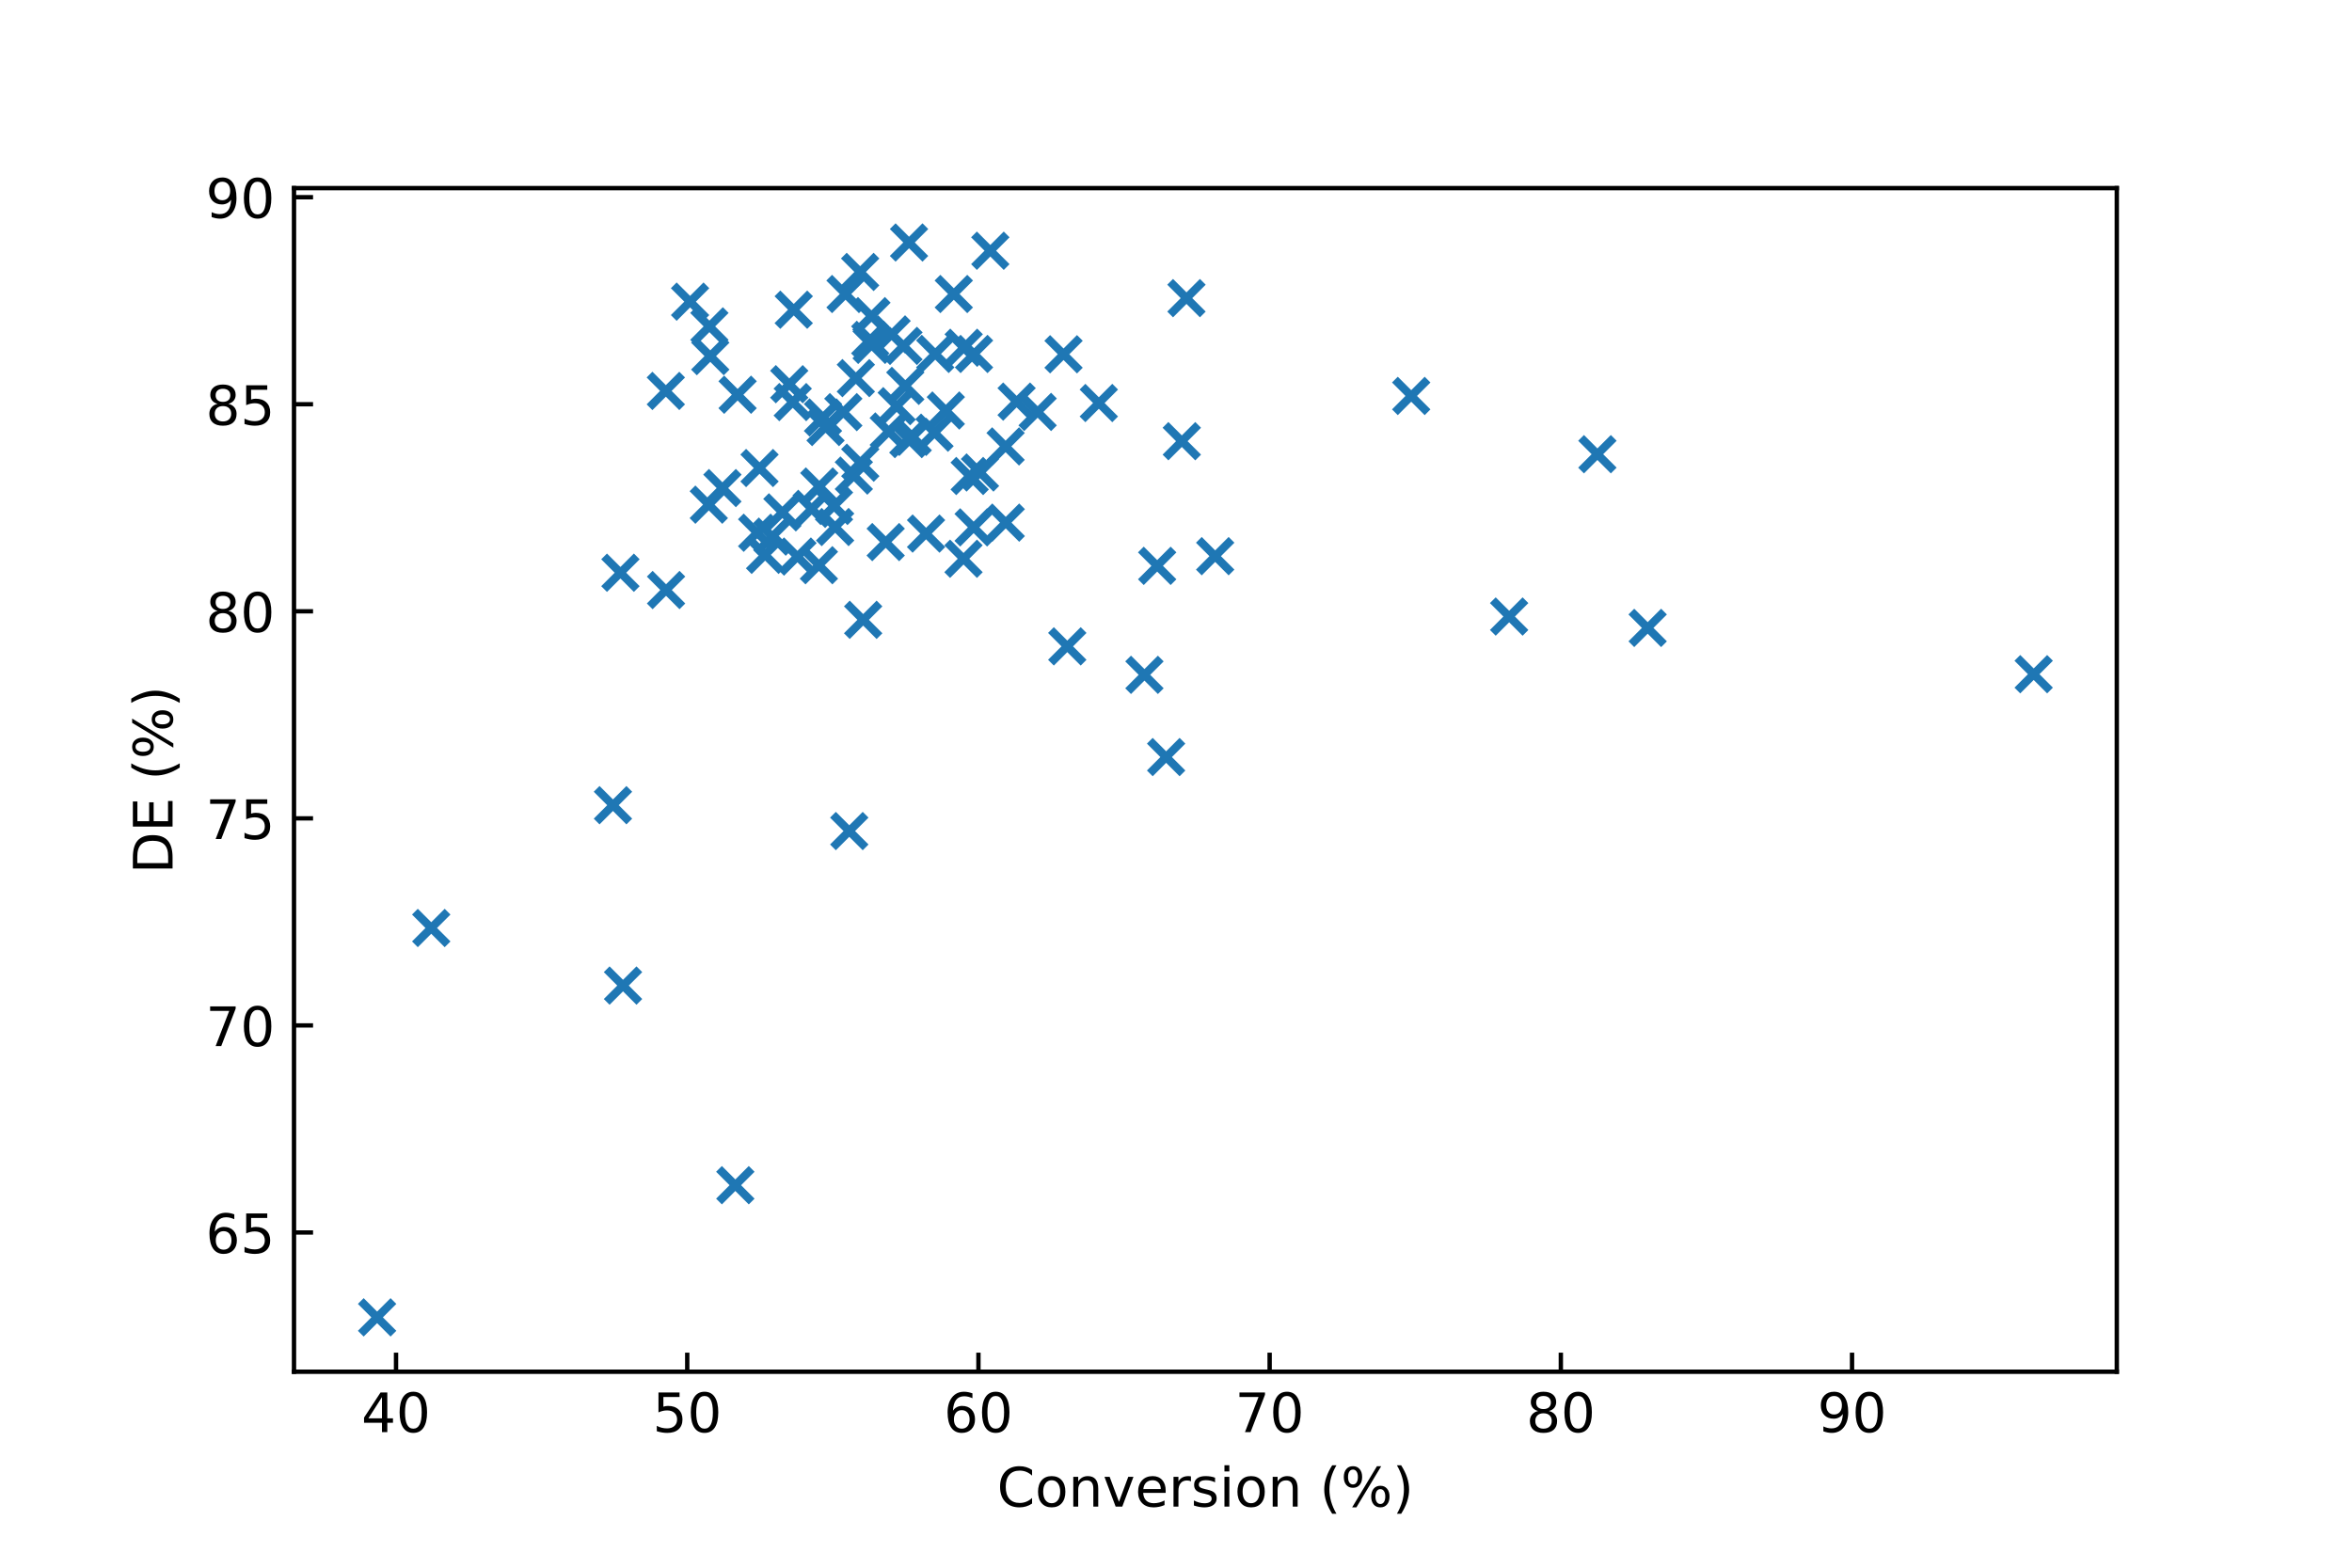 <?xml version="1.0" encoding="utf-8" standalone="no"?>
<!DOCTYPE svg PUBLIC "-//W3C//DTD SVG 1.1//EN"
  "http://www.w3.org/Graphics/SVG/1.1/DTD/svg11.dtd">
<!-- Created with matplotlib (https://matplotlib.org/) -->
<svg height="288pt" version="1.1" viewBox="0 0 432 288" width="432pt" xmlns="http://www.w3.org/2000/svg" xmlns:xlink="http://www.w3.org/1999/xlink">
 <defs>
  <style type="text/css">
*{stroke-linecap:butt;stroke-linejoin:round;}
  </style>
 </defs>
 <g id="figure_1">
  <g id="patch_1">
   <path d="M 0 288 
L 432 288 
L 432 0 
L 0 0 
z
" style="fill:#ffffff;"/>
  </g>
  <g id="axes_1">
   <g id="patch_2">
    <path d="M 54 252 
L 388.8 252 
L 388.8 34.56 
L 54 34.56 
z
" style="fill:#ffffff;"/>
   </g>
   <g id="PathCollection_1">
    <defs>
     <path d="M -3 3 
L 3 -3 
M -3 -3 
L 3 3 
" id="me708d48b4f" style="stroke:#1f77b4;stroke-width:1.5;"/>
    </defs>
    <g clip-path="url(#p42bda86736)">
     <use style="fill:#1f77b4;stroke:#1f77b4;stroke-width:1.5;" x="373.534" xlink:href="#me708d48b4f" y="123.856"/>
     <use style="fill:#1f77b4;stroke:#1f77b4;stroke-width:1.5;" x="150.482" xlink:href="#me708d48b4f" y="89.371"/>
     <use style="fill:#1f77b4;stroke:#1f77b4;stroke-width:1.5;" x="154.897" xlink:href="#me708d48b4f" y="75.711"/>
     <use style="fill:#1f77b4;stroke:#1f77b4;stroke-width:1.5;" x="171.646" xlink:href="#me708d48b4f" y="79.487"/>
     <use style="fill:#1f77b4;stroke:#1f77b4;stroke-width:1.5;" x="181.894" xlink:href="#me708d48b4f" y="46.063"/>
     <use style="fill:#1f77b4;stroke:#1f77b4;stroke-width:1.5;" x="217.923" xlink:href="#me708d48b4f" y="54.771"/>
     <use style="fill:#1f77b4;stroke:#1f77b4;stroke-width:1.5;" x="163.765" xlink:href="#me708d48b4f" y="61.436"/>
     <use style="fill:#1f77b4;stroke:#1f77b4;stroke-width:1.5;" x="195.343" xlink:href="#me708d48b4f" y="65.082"/>
     <use style="fill:#1f77b4;stroke:#1f77b4;stroke-width:1.5;" x="179.999" xlink:href="#me708d48b4f" y="86.801"/>
     <use style="fill:#1f77b4;stroke:#1f77b4;stroke-width:1.5;" x="130.297" xlink:href="#me708d48b4f" y="59.959"/>
     <use style="fill:#1f77b4;stroke:#1f77b4;stroke-width:1.5;" x="164.699" xlink:href="#me708d48b4f" y="74.615"/>
     <use style="fill:#1f77b4;stroke:#1f77b4;stroke-width:1.5;" x="150.413" xlink:href="#me708d48b4f" y="103.834"/>
     <use style="fill:#1f77b4;stroke:#1f77b4;stroke-width:1.5;" x="157.987" xlink:href="#me708d48b4f" y="49.959"/>
     <use style="fill:#1f77b4;stroke:#1f77b4;stroke-width:1.5;" x="186.723" xlink:href="#me708d48b4f" y="73.78"/>
     <use style="fill:#1f77b4;stroke:#1f77b4;stroke-width:1.5;" x="159.837" xlink:href="#me708d48b4f" y="62.434"/>
     <use style="fill:#1f77b4;stroke:#1f77b4;stroke-width:1.5;" x="160.058" xlink:href="#me708d48b4f" y="58.076"/>
     <use style="fill:#1f77b4;stroke:#1f77b4;stroke-width:1.5;" x="212.544" xlink:href="#me708d48b4f" y="103.951"/>
     <use style="fill:#1f77b4;stroke:#1f77b4;stroke-width:1.5;" x="156.83" xlink:href="#me708d48b4f" y="87.37"/>
     <use style="fill:#1f77b4;stroke:#1f77b4;stroke-width:1.5;" x="259.205" xlink:href="#me708d48b4f" y="72.739"/>
     <use style="fill:#1f77b4;stroke:#1f77b4;stroke-width:1.5;" x="153.392" xlink:href="#me708d48b4f" y="96.822"/>
     <use style="fill:#1f77b4;stroke:#1f77b4;stroke-width:1.5;" x="113.956" xlink:href="#me708d48b4f" y="105.216"/>
     <use style="fill:#1f77b4;stroke:#1f77b4;stroke-width:1.5;" x="173.725" xlink:href="#me708d48b4f" y="75.416"/>
     <use style="fill:#1f77b4;stroke:#1f77b4;stroke-width:1.5;" x="184.7" xlink:href="#me708d48b4f" y="82.012"/>
     <use style="fill:#1f77b4;stroke:#1f77b4;stroke-width:1.5;" x="196.029" xlink:href="#me708d48b4f" y="118.743"/>
     <use style="fill:#1f77b4;stroke:#1f77b4;stroke-width:1.5;" x="166.278" xlink:href="#me708d48b4f" y="70.891"/>
     <use style="fill:#1f77b4;stroke:#1f77b4;stroke-width:1.5;" x="132.685" xlink:href="#me708d48b4f" y="89.664"/>
     <use style="fill:#1f77b4;stroke:#1f77b4;stroke-width:1.5;" x="190.585" xlink:href="#me708d48b4f" y="75.676"/>
     <use style="fill:#1f77b4;stroke:#1f77b4;stroke-width:1.5;" x="141.846" xlink:href="#me708d48b4f" y="98.581"/>
     <use style="fill:#1f77b4;stroke:#1f77b4;stroke-width:1.5;" x="162.68" xlink:href="#me708d48b4f" y="99.586"/>
     <use style="fill:#1f77b4;stroke:#1f77b4;stroke-width:1.5;" x="158.012" xlink:href="#me708d48b4f" y="85"/>
     <use style="fill:#1f77b4;stroke:#1f77b4;stroke-width:1.5;" x="146.471" xlink:href="#me708d48b4f" y="102.246"/>
     <use style="fill:#1f77b4;stroke:#1f77b4;stroke-width:1.5;" x="139.509" xlink:href="#me708d48b4f" y="85.979"/>
     <use style="fill:#1f77b4;stroke:#1f77b4;stroke-width:1.5;" x="112.586" xlink:href="#me708d48b4f" y="147.921"/>
     <use style="fill:#1f77b4;stroke:#1f77b4;stroke-width:1.5;" x="135.478" xlink:href="#me708d48b4f" y="72.515"/>
     <use style="fill:#1f77b4;stroke:#1f77b4;stroke-width:1.5;" x="214.189" xlink:href="#me708d48b4f" y="139.081"/>
     <use style="fill:#1f77b4;stroke:#1f77b4;stroke-width:1.5;" x="178.831" xlink:href="#me708d48b4f" y="96.885"/>
     <use style="fill:#1f77b4;stroke:#1f77b4;stroke-width:1.5;" x="140.528" xlink:href="#me708d48b4f" y="101.933"/>
     <use style="fill:#1f77b4;stroke:#1f77b4;stroke-width:1.5;" x="130.189" xlink:href="#me708d48b4f" y="92.712"/>
     <use style="fill:#1f77b4;stroke:#1f77b4;stroke-width:1.5;" x="79.207" xlink:href="#me708d48b4f" y="170.481"/>
     <use style="fill:#1f77b4;stroke:#1f77b4;stroke-width:1.5;" x="153.186" xlink:href="#me708d48b4f" y="92.948"/>
     <use style="fill:#1f77b4;stroke:#1f77b4;stroke-width:1.5;" x="126.749" xlink:href="#me708d48b4f" y="55.418"/>
     <use style="fill:#1f77b4;stroke:#1f77b4;stroke-width:1.5;" x="144.967" xlink:href="#me708d48b4f" y="70.582"/>
     <use style="fill:#1f77b4;stroke:#1f77b4;stroke-width:1.5;" x="163.24" xlink:href="#me708d48b4f" y="79.263"/>
     <use style="fill:#1f77b4;stroke:#1f77b4;stroke-width:1.5;" x="158.54" xlink:href="#me708d48b4f" y="113.867"/>
     <use style="fill:#1f77b4;stroke:#1f77b4;stroke-width:1.5;" x="160.094" xlink:href="#me708d48b4f" y="63.357"/>
     <use style="fill:#1f77b4;stroke:#1f77b4;stroke-width:1.5;" x="155.297" xlink:href="#me708d48b4f" y="54.011"/>
     <use style="fill:#1f77b4;stroke:#1f77b4;stroke-width:1.5;" x="130.458" xlink:href="#me708d48b4f" y="65.421"/>
     <use style="fill:#1f77b4;stroke:#1f77b4;stroke-width:1.5;" x="293.4" xlink:href="#me708d48b4f" y="83.442"/>
     <use style="fill:#1f77b4;stroke:#1f77b4;stroke-width:1.5;" x="178.906" xlink:href="#me708d48b4f" y="65.028"/>
     <use style="fill:#1f77b4;stroke:#1f77b4;stroke-width:1.5;" x="155.99" xlink:href="#me708d48b4f" y="152.674"/>
     <use style="fill:#1f77b4;stroke:#1f77b4;stroke-width:1.5;" x="135.059" xlink:href="#me708d48b4f" y="217.736"/>
     <use style="fill:#1f77b4;stroke:#1f77b4;stroke-width:1.5;" x="177.006" xlink:href="#me708d48b4f" y="63.885"/>
     <use style="fill:#1f77b4;stroke:#1f77b4;stroke-width:1.5;" x="69.266" xlink:href="#me708d48b4f" y="242.011"/>
     <use style="fill:#1f77b4;stroke:#1f77b4;stroke-width:1.5;" x="157.197" xlink:href="#me708d48b4f" y="69.464"/>
     <use style="fill:#1f77b4;stroke:#1f77b4;stroke-width:1.5;" x="176.972" xlink:href="#me708d48b4f" y="102.648"/>
     <use style="fill:#1f77b4;stroke:#1f77b4;stroke-width:1.5;" x="114.431" xlink:href="#me708d48b4f" y="181.06"/>
     <use style="fill:#1f77b4;stroke:#1f77b4;stroke-width:1.5;" x="171.777" xlink:href="#me708d48b4f" y="65.019"/>
     <use style="fill:#1f77b4;stroke:#1f77b4;stroke-width:1.5;" x="139.066" xlink:href="#me708d48b4f" y="97.869"/>
     <use style="fill:#1f77b4;stroke:#1f77b4;stroke-width:1.5;" x="151.164" xlink:href="#me708d48b4f" y="76.692"/>
     <use style="fill:#1f77b4;stroke:#1f77b4;stroke-width:1.5;" x="122.337" xlink:href="#me708d48b4f" y="108.396"/>
     <use style="fill:#1f77b4;stroke:#1f77b4;stroke-width:1.5;" x="178.106" xlink:href="#me708d48b4f" y="87.446"/>
     <use style="fill:#1f77b4;stroke:#1f77b4;stroke-width:1.5;" x="217.067" xlink:href="#me708d48b4f" y="81.051"/>
     <use style="fill:#1f77b4;stroke:#1f77b4;stroke-width:1.5;" x="149.085" xlink:href="#me708d48b4f" y="93.481"/>
     <use style="fill:#1f77b4;stroke:#1f77b4;stroke-width:1.5;" x="223.196" xlink:href="#me708d48b4f" y="102.174"/>
     <use style="fill:#1f77b4;stroke:#1f77b4;stroke-width:1.5;" x="122.297" xlink:href="#me708d48b4f" y="71.815"/>
     <use style="fill:#1f77b4;stroke:#1f77b4;stroke-width:1.5;" x="210.203" xlink:href="#me708d48b4f" y="123.974"/>
     <use style="fill:#1f77b4;stroke:#1f77b4;stroke-width:1.5;" x="166.829" xlink:href="#me708d48b4f" y="80.669"/>
     <use style="fill:#1f77b4;stroke:#1f77b4;stroke-width:1.5;" x="166.966" xlink:href="#me708d48b4f" y="44.549"/>
     <use style="fill:#1f77b4;stroke:#1f77b4;stroke-width:1.5;" x="184.728" xlink:href="#me708d48b4f" y="96.012"/>
     <use style="fill:#1f77b4;stroke:#1f77b4;stroke-width:1.5;" x="277.191" xlink:href="#me708d48b4f" y="113.263"/>
     <use style="fill:#1f77b4;stroke:#1f77b4;stroke-width:1.5;" x="302.634" xlink:href="#me708d48b4f" y="115.353"/>
     <use style="fill:#1f77b4;stroke:#1f77b4;stroke-width:1.5;" x="170.091" xlink:href="#me708d48b4f" y="98.023"/>
     <use style="fill:#1f77b4;stroke:#1f77b4;stroke-width:1.5;" x="143.704" xlink:href="#me708d48b4f" y="94.125"/>
     <use style="fill:#1f77b4;stroke:#1f77b4;stroke-width:1.5;" x="175.188" xlink:href="#me708d48b4f" y="54.012"/>
     <use style="fill:#1f77b4;stroke:#1f77b4;stroke-width:1.5;" x="151.632" xlink:href="#me708d48b4f" y="78.455"/>
     <use style="fill:#1f77b4;stroke:#1f77b4;stroke-width:1.5;" x="167.644" xlink:href="#me708d48b4f" y="80.258"/>
     <use style="fill:#1f77b4;stroke:#1f77b4;stroke-width:1.5;" x="165.943" xlink:href="#me708d48b4f" y="63.544"/>
     <use style="fill:#1f77b4;stroke:#1f77b4;stroke-width:1.5;" x="201.825" xlink:href="#me708d48b4f" y="74.038"/>
     <use style="fill:#1f77b4;stroke:#1f77b4;stroke-width:1.5;" x="145.605" xlink:href="#me708d48b4f" y="73.864"/>
     <use style="fill:#1f77b4;stroke:#1f77b4;stroke-width:1.5;" x="145.79" xlink:href="#me708d48b4f" y="56.896"/>
    </g>
   </g>
   <g id="matplotlib.axis_1">
    <g id="xtick_1">
     <g id="line2d_1">
      <defs>
       <path d="M 0 0 
L 0 -3.5 
" id="mdc60fbdf0e" style="stroke:#000000;stroke-width:0.8;"/>
      </defs>
      <g>
       <use style="stroke:#000000;stroke-width:0.8;" x="72.741" xlink:href="#mdc60fbdf0e" y="252"/>
      </g>
     </g>
     <g id="text_1">
      <!-- 40 -->
      <defs>
       <path d="M 37.797 64.312 
L 12.891 25.391 
L 37.797 25.391 
z
M 35.203 72.906 
L 47.609 72.906 
L 47.609 25.391 
L 58.016 25.391 
L 58.016 17.188 
L 47.609 17.188 
L 47.609 0 
L 37.797 0 
L 37.797 17.188 
L 4.891 17.188 
L 4.891 26.703 
z
" id="DejaVuSans-52"/>
       <path d="M 31.781 66.406 
Q 24.172 66.406 20.328 58.906 
Q 16.5 51.422 16.5 36.375 
Q 16.5 21.391 20.328 13.891 
Q 24.172 6.391 31.781 6.391 
Q 39.453 6.391 43.281 13.891 
Q 47.125 21.391 47.125 36.375 
Q 47.125 51.422 43.281 58.906 
Q 39.453 66.406 31.781 66.406 
z
M 31.781 74.219 
Q 44.047 74.219 50.516 64.516 
Q 56.984 54.828 56.984 36.375 
Q 56.984 17.969 50.516 8.266 
Q 44.047 -1.422 31.781 -1.422 
Q 19.531 -1.422 13.062 8.266 
Q 6.594 17.969 6.594 36.375 
Q 6.594 54.828 13.062 64.516 
Q 19.531 74.219 31.781 74.219 
z
" id="DejaVuSans-48"/>
      </defs>
      <g transform="translate(66.378 263.098)scale(0.1 -0.1)">
       <use xlink:href="#DejaVuSans-52"/>
       <use x="63.623" xlink:href="#DejaVuSans-48"/>
      </g>
     </g>
    </g>
    <g id="xtick_2">
     <g id="line2d_2">
      <g>
       <use style="stroke:#000000;stroke-width:0.8;" x="126.227" xlink:href="#mdc60fbdf0e" y="252"/>
      </g>
     </g>
     <g id="text_2">
      <!-- 50 -->
      <defs>
       <path d="M 10.797 72.906 
L 49.516 72.906 
L 49.516 64.594 
L 19.828 64.594 
L 19.828 46.734 
Q 21.969 47.469 24.109 47.828 
Q 26.266 48.188 28.422 48.188 
Q 40.625 48.188 47.75 41.5 
Q 54.891 34.812 54.891 23.391 
Q 54.891 11.625 47.562 5.094 
Q 40.234 -1.422 26.906 -1.422 
Q 22.312 -1.422 17.547 -0.641 
Q 12.797 0.141 7.719 1.703 
L 7.719 11.625 
Q 12.109 9.234 16.797 8.062 
Q 21.484 6.891 26.703 6.891 
Q 35.156 6.891 40.078 11.328 
Q 45.016 15.766 45.016 23.391 
Q 45.016 31 40.078 35.438 
Q 35.156 39.891 26.703 39.891 
Q 22.75 39.891 18.812 39.016 
Q 14.891 38.141 10.797 36.281 
z
" id="DejaVuSans-53"/>
      </defs>
      <g transform="translate(119.864 263.098)scale(0.1 -0.1)">
       <use xlink:href="#DejaVuSans-53"/>
       <use x="63.623" xlink:href="#DejaVuSans-48"/>
      </g>
     </g>
    </g>
    <g id="xtick_3">
     <g id="line2d_3">
      <g>
       <use style="stroke:#000000;stroke-width:0.8;" x="179.713" xlink:href="#mdc60fbdf0e" y="252"/>
      </g>
     </g>
     <g id="text_3">
      <!-- 60 -->
      <defs>
       <path d="M 33.016 40.375 
Q 26.375 40.375 22.484 35.828 
Q 18.609 31.297 18.609 23.391 
Q 18.609 15.531 22.484 10.953 
Q 26.375 6.391 33.016 6.391 
Q 39.656 6.391 43.531 10.953 
Q 47.406 15.531 47.406 23.391 
Q 47.406 31.297 43.531 35.828 
Q 39.656 40.375 33.016 40.375 
z
M 52.594 71.297 
L 52.594 62.312 
Q 48.875 64.062 45.094 64.984 
Q 41.312 65.922 37.594 65.922 
Q 27.828 65.922 22.672 59.328 
Q 17.531 52.734 16.797 39.406 
Q 19.672 43.656 24.016 45.922 
Q 28.375 48.188 33.594 48.188 
Q 44.578 48.188 50.953 41.516 
Q 57.328 34.859 57.328 23.391 
Q 57.328 12.156 50.688 5.359 
Q 44.047 -1.422 33.016 -1.422 
Q 20.359 -1.422 13.672 8.266 
Q 6.984 17.969 6.984 36.375 
Q 6.984 53.656 15.188 63.938 
Q 23.391 74.219 37.203 74.219 
Q 40.922 74.219 44.703 73.484 
Q 48.484 72.75 52.594 71.297 
z
" id="DejaVuSans-54"/>
      </defs>
      <g transform="translate(173.35 263.098)scale(0.1 -0.1)">
       <use xlink:href="#DejaVuSans-54"/>
       <use x="63.623" xlink:href="#DejaVuSans-48"/>
      </g>
     </g>
    </g>
    <g id="xtick_4">
     <g id="line2d_4">
      <g>
       <use style="stroke:#000000;stroke-width:0.8;" x="233.199" xlink:href="#mdc60fbdf0e" y="252"/>
      </g>
     </g>
     <g id="text_4">
      <!-- 70 -->
      <defs>
       <path d="M 8.203 72.906 
L 55.078 72.906 
L 55.078 68.703 
L 28.609 0 
L 18.312 0 
L 43.219 64.594 
L 8.203 64.594 
z
" id="DejaVuSans-55"/>
      </defs>
      <g transform="translate(226.836 263.098)scale(0.1 -0.1)">
       <use xlink:href="#DejaVuSans-55"/>
       <use x="63.623" xlink:href="#DejaVuSans-48"/>
      </g>
     </g>
    </g>
    <g id="xtick_5">
     <g id="line2d_5">
      <g>
       <use style="stroke:#000000;stroke-width:0.8;" x="286.685" xlink:href="#mdc60fbdf0e" y="252"/>
      </g>
     </g>
     <g id="text_5">
      <!-- 80 -->
      <defs>
       <path d="M 31.781 34.625 
Q 24.75 34.625 20.719 30.859 
Q 16.703 27.094 16.703 20.516 
Q 16.703 13.922 20.719 10.156 
Q 24.75 6.391 31.781 6.391 
Q 38.812 6.391 42.859 10.172 
Q 46.922 13.969 46.922 20.516 
Q 46.922 27.094 42.891 30.859 
Q 38.875 34.625 31.781 34.625 
z
M 21.922 38.812 
Q 15.578 40.375 12.031 44.719 
Q 8.5 49.078 8.5 55.328 
Q 8.5 64.062 14.719 69.141 
Q 20.953 74.219 31.781 74.219 
Q 42.672 74.219 48.875 69.141 
Q 55.078 64.062 55.078 55.328 
Q 55.078 49.078 51.531 44.719 
Q 48 40.375 41.703 38.812 
Q 48.828 37.156 52.797 32.312 
Q 56.781 27.484 56.781 20.516 
Q 56.781 9.906 50.312 4.234 
Q 43.844 -1.422 31.781 -1.422 
Q 19.734 -1.422 13.25 4.234 
Q 6.781 9.906 6.781 20.516 
Q 6.781 27.484 10.781 32.312 
Q 14.797 37.156 21.922 38.812 
z
M 18.312 54.391 
Q 18.312 48.734 21.844 45.562 
Q 25.391 42.391 31.781 42.391 
Q 38.141 42.391 41.719 45.562 
Q 45.312 48.734 45.312 54.391 
Q 45.312 60.062 41.719 63.234 
Q 38.141 66.406 31.781 66.406 
Q 25.391 66.406 21.844 63.234 
Q 18.312 60.062 18.312 54.391 
z
" id="DejaVuSans-56"/>
      </defs>
      <g transform="translate(280.322 263.098)scale(0.1 -0.1)">
       <use xlink:href="#DejaVuSans-56"/>
       <use x="63.623" xlink:href="#DejaVuSans-48"/>
      </g>
     </g>
    </g>
    <g id="xtick_6">
     <g id="line2d_6">
      <g>
       <use style="stroke:#000000;stroke-width:0.8;" x="340.171" xlink:href="#mdc60fbdf0e" y="252"/>
      </g>
     </g>
     <g id="text_6">
      <!-- 90 -->
      <defs>
       <path d="M 10.984 1.516 
L 10.984 10.5 
Q 14.703 8.734 18.5 7.812 
Q 22.312 6.891 25.984 6.891 
Q 35.75 6.891 40.891 13.453 
Q 46.047 20.016 46.781 33.406 
Q 43.953 29.203 39.594 26.953 
Q 35.25 24.703 29.984 24.703 
Q 19.047 24.703 12.672 31.312 
Q 6.297 37.938 6.297 49.422 
Q 6.297 60.641 12.938 67.422 
Q 19.578 74.219 30.609 74.219 
Q 43.266 74.219 49.922 64.516 
Q 56.594 54.828 56.594 36.375 
Q 56.594 19.141 48.406 8.859 
Q 40.234 -1.422 26.422 -1.422 
Q 22.703 -1.422 18.891 -0.688 
Q 15.094 0.047 10.984 1.516 
z
M 30.609 32.422 
Q 37.25 32.422 41.125 36.953 
Q 45.016 41.5 45.016 49.422 
Q 45.016 57.281 41.125 61.844 
Q 37.25 66.406 30.609 66.406 
Q 23.969 66.406 20.094 61.844 
Q 16.219 57.281 16.219 49.422 
Q 16.219 41.5 20.094 36.953 
Q 23.969 32.422 30.609 32.422 
z
" id="DejaVuSans-57"/>
      </defs>
      <g transform="translate(333.808 263.098)scale(0.1 -0.1)">
       <use xlink:href="#DejaVuSans-57"/>
       <use x="63.623" xlink:href="#DejaVuSans-48"/>
      </g>
     </g>
    </g>
    <g id="text_7">
     <!-- Conversion (%) -->
     <defs>
      <path d="M 64.406 67.281 
L 64.406 56.891 
Q 59.422 61.531 53.781 63.812 
Q 48.141 66.109 41.797 66.109 
Q 29.297 66.109 22.656 58.469 
Q 16.016 50.828 16.016 36.375 
Q 16.016 21.969 22.656 14.328 
Q 29.297 6.688 41.797 6.688 
Q 48.141 6.688 53.781 8.984 
Q 59.422 11.281 64.406 15.922 
L 64.406 5.609 
Q 59.234 2.094 53.438 0.328 
Q 47.656 -1.422 41.219 -1.422 
Q 24.656 -1.422 15.125 8.703 
Q 5.609 18.844 5.609 36.375 
Q 5.609 53.953 15.125 64.078 
Q 24.656 74.219 41.219 74.219 
Q 47.75 74.219 53.531 72.484 
Q 59.328 70.75 64.406 67.281 
z
" id="DejaVuSans-67"/>
      <path d="M 30.609 48.391 
Q 23.391 48.391 19.188 42.75 
Q 14.984 37.109 14.984 27.297 
Q 14.984 17.484 19.156 11.844 
Q 23.344 6.203 30.609 6.203 
Q 37.797 6.203 41.984 11.859 
Q 46.188 17.531 46.188 27.297 
Q 46.188 37.016 41.984 42.703 
Q 37.797 48.391 30.609 48.391 
z
M 30.609 56 
Q 42.328 56 49.016 48.375 
Q 55.719 40.766 55.719 27.297 
Q 55.719 13.875 49.016 6.219 
Q 42.328 -1.422 30.609 -1.422 
Q 18.844 -1.422 12.172 6.219 
Q 5.516 13.875 5.516 27.297 
Q 5.516 40.766 12.172 48.375 
Q 18.844 56 30.609 56 
z
" id="DejaVuSans-111"/>
      <path d="M 54.891 33.016 
L 54.891 0 
L 45.906 0 
L 45.906 32.719 
Q 45.906 40.484 42.875 44.328 
Q 39.844 48.188 33.797 48.188 
Q 26.516 48.188 22.312 43.547 
Q 18.109 38.922 18.109 30.906 
L 18.109 0 
L 9.078 0 
L 9.078 54.688 
L 18.109 54.688 
L 18.109 46.188 
Q 21.344 51.125 25.703 53.562 
Q 30.078 56 35.797 56 
Q 45.219 56 50.047 50.172 
Q 54.891 44.344 54.891 33.016 
z
" id="DejaVuSans-110"/>
      <path d="M 2.984 54.688 
L 12.5 54.688 
L 29.594 8.797 
L 46.688 54.688 
L 56.203 54.688 
L 35.688 0 
L 23.484 0 
z
" id="DejaVuSans-118"/>
      <path d="M 56.203 29.594 
L 56.203 25.203 
L 14.891 25.203 
Q 15.484 15.922 20.484 11.062 
Q 25.484 6.203 34.422 6.203 
Q 39.594 6.203 44.453 7.469 
Q 49.312 8.734 54.109 11.281 
L 54.109 2.781 
Q 49.266 0.734 44.188 -0.344 
Q 39.109 -1.422 33.891 -1.422 
Q 20.797 -1.422 13.156 6.188 
Q 5.516 13.812 5.516 26.812 
Q 5.516 40.234 12.766 48.109 
Q 20.016 56 32.328 56 
Q 43.359 56 49.781 48.891 
Q 56.203 41.797 56.203 29.594 
z
M 47.219 32.234 
Q 47.125 39.594 43.094 43.984 
Q 39.062 48.391 32.422 48.391 
Q 24.906 48.391 20.391 44.141 
Q 15.875 39.891 15.188 32.172 
z
" id="DejaVuSans-101"/>
      <path d="M 41.109 46.297 
Q 39.594 47.172 37.812 47.578 
Q 36.031 48 33.891 48 
Q 26.266 48 22.188 43.047 
Q 18.109 38.094 18.109 28.812 
L 18.109 0 
L 9.078 0 
L 9.078 54.688 
L 18.109 54.688 
L 18.109 46.188 
Q 20.953 51.172 25.484 53.578 
Q 30.031 56 36.531 56 
Q 37.453 56 38.578 55.875 
Q 39.703 55.766 41.062 55.516 
z
" id="DejaVuSans-114"/>
      <path d="M 44.281 53.078 
L 44.281 44.578 
Q 40.484 46.531 36.375 47.5 
Q 32.281 48.484 27.875 48.484 
Q 21.188 48.484 17.844 46.438 
Q 14.5 44.391 14.5 40.281 
Q 14.5 37.156 16.891 35.375 
Q 19.281 33.594 26.516 31.984 
L 29.594 31.297 
Q 39.156 29.25 43.188 25.516 
Q 47.219 21.781 47.219 15.094 
Q 47.219 7.469 41.188 3.016 
Q 35.156 -1.422 24.609 -1.422 
Q 20.219 -1.422 15.453 -0.562 
Q 10.688 0.297 5.422 2 
L 5.422 11.281 
Q 10.406 8.688 15.234 7.391 
Q 20.062 6.109 24.812 6.109 
Q 31.156 6.109 34.562 8.281 
Q 37.984 10.453 37.984 14.406 
Q 37.984 18.062 35.516 20.016 
Q 33.062 21.969 24.703 23.781 
L 21.578 24.516 
Q 13.234 26.266 9.516 29.906 
Q 5.812 33.547 5.812 39.891 
Q 5.812 47.609 11.281 51.797 
Q 16.75 56 26.812 56 
Q 31.781 56 36.172 55.266 
Q 40.578 54.547 44.281 53.078 
z
" id="DejaVuSans-115"/>
      <path d="M 9.422 54.688 
L 18.406 54.688 
L 18.406 0 
L 9.422 0 
z
M 9.422 75.984 
L 18.406 75.984 
L 18.406 64.594 
L 9.422 64.594 
z
" id="DejaVuSans-105"/>
      <path id="DejaVuSans-32"/>
      <path d="M 31 75.875 
Q 24.469 64.656 21.281 53.656 
Q 18.109 42.672 18.109 31.391 
Q 18.109 20.125 21.312 9.062 
Q 24.516 -2 31 -13.188 
L 23.188 -13.188 
Q 15.875 -1.703 12.234 9.375 
Q 8.594 20.453 8.594 31.391 
Q 8.594 42.281 12.203 53.312 
Q 15.828 64.359 23.188 75.875 
z
" id="DejaVuSans-40"/>
      <path d="M 72.703 32.078 
Q 68.453 32.078 66.031 28.469 
Q 63.625 24.859 63.625 18.406 
Q 63.625 12.062 66.031 8.422 
Q 68.453 4.781 72.703 4.781 
Q 76.859 4.781 79.266 8.422 
Q 81.688 12.062 81.688 18.406 
Q 81.688 24.812 79.266 28.438 
Q 76.859 32.078 72.703 32.078 
z
M 72.703 38.281 
Q 80.422 38.281 84.953 32.906 
Q 89.5 27.547 89.5 18.406 
Q 89.5 9.281 84.938 3.922 
Q 80.375 -1.422 72.703 -1.422 
Q 64.891 -1.422 60.344 3.922 
Q 55.812 9.281 55.812 18.406 
Q 55.812 27.594 60.375 32.938 
Q 64.938 38.281 72.703 38.281 
z
M 22.312 68.016 
Q 18.109 68.016 15.688 64.375 
Q 13.281 60.75 13.281 54.391 
Q 13.281 47.953 15.672 44.328 
Q 18.062 40.719 22.312 40.719 
Q 26.562 40.719 28.969 44.328 
Q 31.391 47.953 31.391 54.391 
Q 31.391 60.688 28.953 64.344 
Q 26.516 68.016 22.312 68.016 
z
M 66.406 74.219 
L 74.219 74.219 
L 28.609 -1.422 
L 20.797 -1.422 
z
M 22.312 74.219 
Q 30.031 74.219 34.609 68.875 
Q 39.203 63.531 39.203 54.391 
Q 39.203 45.172 34.641 39.844 
Q 30.078 34.516 22.312 34.516 
Q 14.547 34.516 10.031 39.859 
Q 5.516 45.219 5.516 54.391 
Q 5.516 63.484 10.047 68.844 
Q 14.594 74.219 22.312 74.219 
z
" id="DejaVuSans-37"/>
      <path d="M 8.016 75.875 
L 15.828 75.875 
Q 23.141 64.359 26.781 53.312 
Q 30.422 42.281 30.422 31.391 
Q 30.422 20.453 26.781 9.375 
Q 23.141 -1.703 15.828 -13.188 
L 8.016 -13.188 
Q 14.5 -2 17.703 9.062 
Q 20.906 20.125 20.906 31.391 
Q 20.906 42.672 17.703 53.656 
Q 14.5 64.656 8.016 75.875 
z
" id="DejaVuSans-41"/>
     </defs>
     <g transform="translate(183.126 276.777)scale(0.1 -0.1)">
      <use xlink:href="#DejaVuSans-67"/>
      <use x="69.824" xlink:href="#DejaVuSans-111"/>
      <use x="131.006" xlink:href="#DejaVuSans-110"/>
      <use x="194.385" xlink:href="#DejaVuSans-118"/>
      <use x="253.564" xlink:href="#DejaVuSans-101"/>
      <use x="315.088" xlink:href="#DejaVuSans-114"/>
      <use x="356.201" xlink:href="#DejaVuSans-115"/>
      <use x="408.301" xlink:href="#DejaVuSans-105"/>
      <use x="436.084" xlink:href="#DejaVuSans-111"/>
      <use x="497.266" xlink:href="#DejaVuSans-110"/>
      <use x="560.645" xlink:href="#DejaVuSans-32"/>
      <use x="592.432" xlink:href="#DejaVuSans-40"/>
      <use x="631.445" xlink:href="#DejaVuSans-37"/>
      <use x="726.465" xlink:href="#DejaVuSans-41"/>
     </g>
    </g>
   </g>
   <g id="matplotlib.axis_2">
    <g id="ytick_1">
     <g id="line2d_7">
      <defs>
       <path d="M 0 0 
L 3.5 0 
" id="mb4a30265d6" style="stroke:#000000;stroke-width:0.8;"/>
      </defs>
      <g>
       <use style="stroke:#000000;stroke-width:0.8;" x="54" xlink:href="#mb4a30265d6" y="226.417"/>
      </g>
     </g>
     <g id="text_8">
      <!-- 65 -->
      <g transform="translate(37.775 230.216)scale(0.1 -0.1)">
       <use xlink:href="#DejaVuSans-54"/>
       <use x="63.623" xlink:href="#DejaVuSans-53"/>
      </g>
     </g>
    </g>
    <g id="ytick_2">
     <g id="line2d_8">
      <g>
       <use style="stroke:#000000;stroke-width:0.8;" x="54" xlink:href="#mb4a30265d6" y="188.379"/>
      </g>
     </g>
     <g id="text_9">
      <!-- 70 -->
      <g transform="translate(37.775 192.178)scale(0.1 -0.1)">
       <use xlink:href="#DejaVuSans-55"/>
       <use x="63.623" xlink:href="#DejaVuSans-48"/>
      </g>
     </g>
    </g>
    <g id="ytick_3">
     <g id="line2d_9">
      <g>
       <use style="stroke:#000000;stroke-width:0.8;" x="54" xlink:href="#mb4a30265d6" y="150.341"/>
      </g>
     </g>
     <g id="text_10">
      <!-- 75 -->
      <g transform="translate(37.775 154.14)scale(0.1 -0.1)">
       <use xlink:href="#DejaVuSans-55"/>
       <use x="63.623" xlink:href="#DejaVuSans-53"/>
      </g>
     </g>
    </g>
    <g id="ytick_4">
     <g id="line2d_10">
      <g>
       <use style="stroke:#000000;stroke-width:0.8;" x="54" xlink:href="#mb4a30265d6" y="112.303"/>
      </g>
     </g>
     <g id="text_11">
      <!-- 80 -->
      <g transform="translate(37.775 116.102)scale(0.1 -0.1)">
       <use xlink:href="#DejaVuSans-56"/>
       <use x="63.623" xlink:href="#DejaVuSans-48"/>
      </g>
     </g>
    </g>
    <g id="ytick_5">
     <g id="line2d_11">
      <g>
       <use style="stroke:#000000;stroke-width:0.8;" x="54" xlink:href="#mb4a30265d6" y="74.265"/>
      </g>
     </g>
     <g id="text_12">
      <!-- 85 -->
      <g transform="translate(37.775 78.065)scale(0.1 -0.1)">
       <use xlink:href="#DejaVuSans-56"/>
       <use x="63.623" xlink:href="#DejaVuSans-53"/>
      </g>
     </g>
    </g>
    <g id="ytick_6">
     <g id="line2d_12">
      <g>
       <use style="stroke:#000000;stroke-width:0.8;" x="54" xlink:href="#mb4a30265d6" y="36.228"/>
      </g>
     </g>
     <g id="text_13">
      <!-- 90 -->
      <g transform="translate(37.775 40.027)scale(0.1 -0.1)">
       <use xlink:href="#DejaVuSans-57"/>
       <use x="63.623" xlink:href="#DejaVuSans-48"/>
      </g>
     </g>
    </g>
    <g id="text_14">
     <!-- DE (%) -->
     <defs>
      <path d="M 19.672 64.797 
L 19.672 8.109 
L 31.594 8.109 
Q 46.688 8.109 53.688 14.938 
Q 60.688 21.781 60.688 36.531 
Q 60.688 51.172 53.688 57.984 
Q 46.688 64.797 31.594 64.797 
z
M 9.812 72.906 
L 30.078 72.906 
Q 51.266 72.906 61.172 64.094 
Q 71.094 55.281 71.094 36.531 
Q 71.094 17.672 61.125 8.828 
Q 51.172 0 30.078 0 
L 9.812 0 
z
" id="DejaVuSans-68"/>
      <path d="M 9.812 72.906 
L 55.906 72.906 
L 55.906 64.594 
L 19.672 64.594 
L 19.672 43.016 
L 54.391 43.016 
L 54.391 34.719 
L 19.672 34.719 
L 19.672 8.297 
L 56.781 8.297 
L 56.781 0 
L 9.812 0 
z
" id="DejaVuSans-69"/>
     </defs>
     <g transform="translate(31.695 160.531)rotate(-90)scale(0.1 -0.1)">
      <use xlink:href="#DejaVuSans-68"/>
      <use x="77.002" xlink:href="#DejaVuSans-69"/>
      <use x="140.186" xlink:href="#DejaVuSans-32"/>
      <use x="171.973" xlink:href="#DejaVuSans-40"/>
      <use x="210.986" xlink:href="#DejaVuSans-37"/>
      <use x="306.006" xlink:href="#DejaVuSans-41"/>
     </g>
    </g>
   </g>
   <g id="patch_3">
    <path d="M 54 252 
L 54 34.56 
" style="fill:none;stroke:#000000;stroke-linecap:square;stroke-linejoin:miter;stroke-width:0.8;"/>
   </g>
   <g id="patch_4">
    <path d="M 388.8 252 
L 388.8 34.56 
" style="fill:none;stroke:#000000;stroke-linecap:square;stroke-linejoin:miter;stroke-width:0.8;"/>
   </g>
   <g id="patch_5">
    <path d="M 54 252 
L 388.8 252 
" style="fill:none;stroke:#000000;stroke-linecap:square;stroke-linejoin:miter;stroke-width:0.8;"/>
   </g>
   <g id="patch_6">
    <path d="M 54 34.56 
L 388.8 34.56 
" style="fill:none;stroke:#000000;stroke-linecap:square;stroke-linejoin:miter;stroke-width:0.8;"/>
   </g>
  </g>
 </g>
 <defs>
  <clipPath id="p42bda86736">
   <rect height="217.44" width="334.8" x="54" y="34.56"/>
  </clipPath>
 </defs>
</svg>

